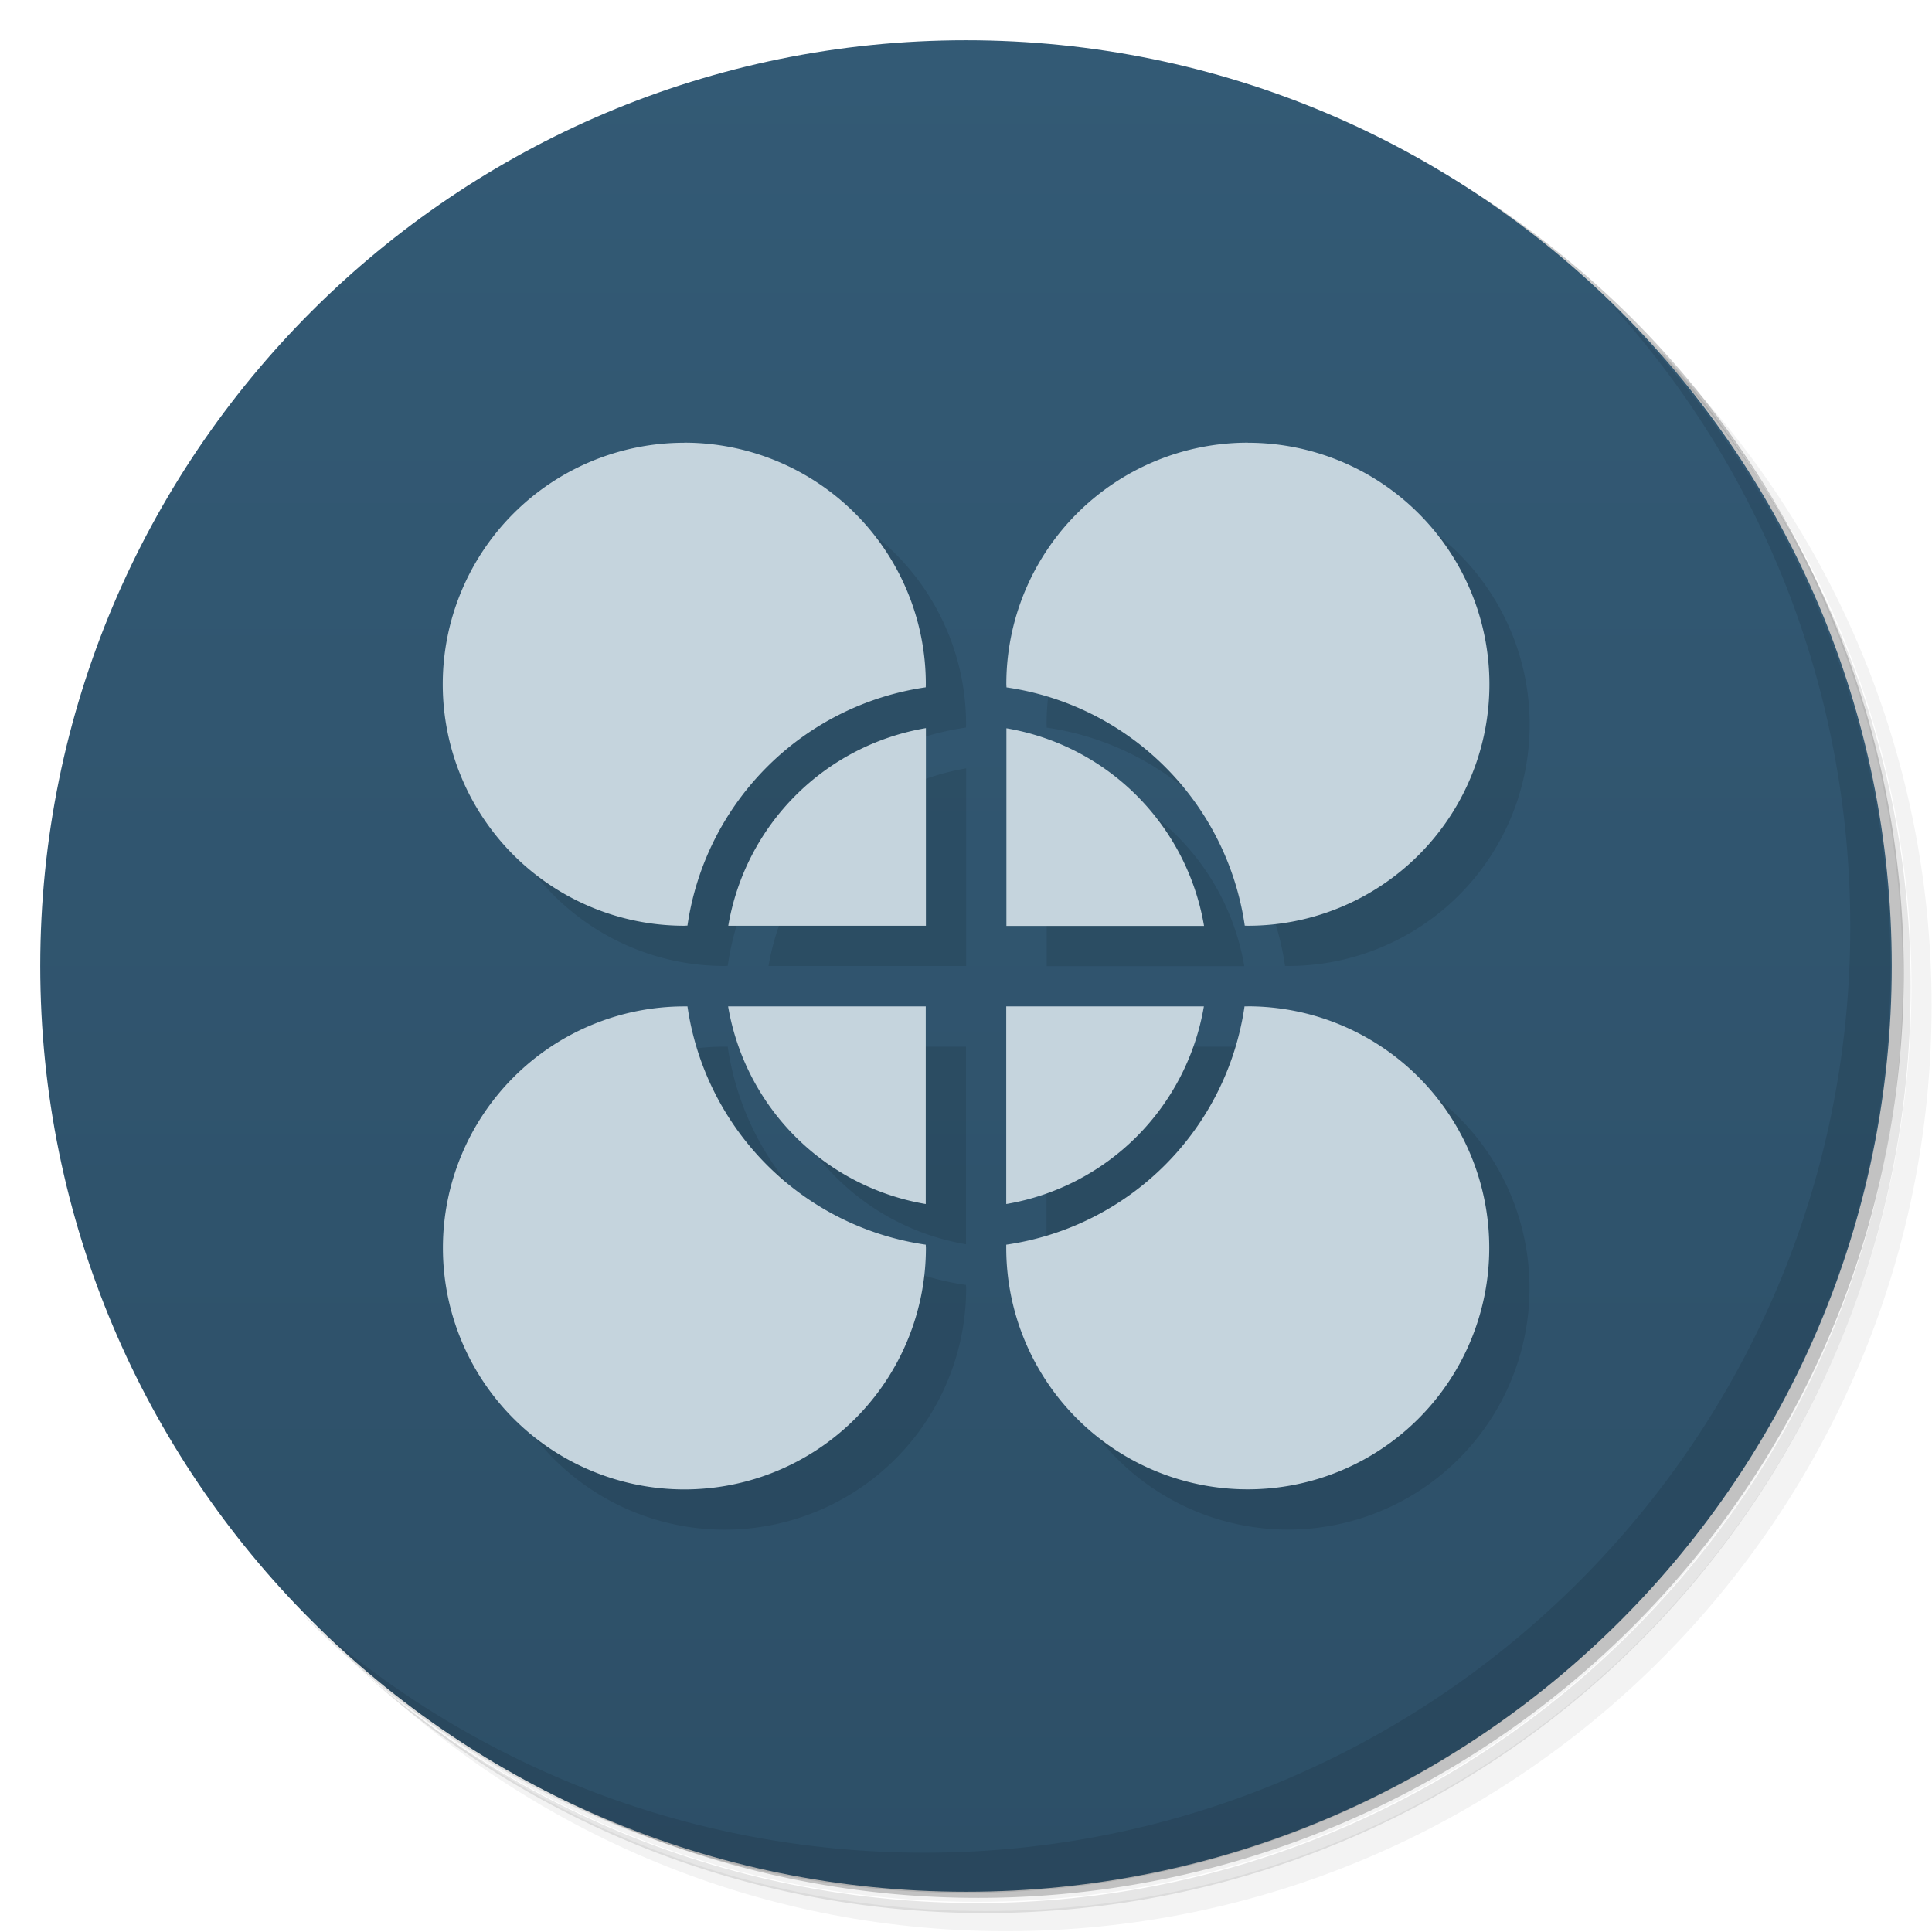 <svg version="1.1" viewBox="0 0 48 48" xmlns="http://www.w3.org/2000/svg">
 <defs>
  <linearGradient id="linearGradient3764" x1="1" x2="47" gradientTransform="matrix(0 -1 1 0 -1.5e-6 48)" gradientUnits="userSpaceOnUse">
   <stop style="stop-color:#2d4f67" offset="0"/>
   <stop style="stop-color:#335a75" offset="1"/>
  </linearGradient>
 </defs>
 <path d="m36.3 5c5.86 4.06 9.69 10.8 9.69 18.5 0 12.4-10.1 22.5-22.5 22.5-7.67 0-14.4-3.83-18.5-9.69 1.04 1.82 2.31 3.5 3.78 4.97 4.08 3.71 9.51 5.97 15.5 5.97 12.7 0 23-10.3 23-23 0-5.95-2.26-11.4-5.97-15.5-1.47-1.48-3.15-2.74-4.97-3.78zm4.97 3.78c3.85 4.11 6.22 9.64 6.22 15.7 0 12.7-10.3 23-23 23-6.08 0-11.6-2.36-15.7-6.22 4.16 4.14 9.88 6.72 16.2 6.72 12.7 0 23-10.3 23-23 0-6.34-2.58-12.1-6.72-16.2z" style="opacity:.05"/>
 <path d="m41.3 8.78c3.71 4.08 5.97 9.51 5.97 15.5 0 12.7-10.3 23-23 23-5.95 0-11.4-2.26-15.5-5.97 4.11 3.85 9.64 6.22 15.7 6.22 12.7 0 23-10.3 23-23 0-6.08-2.36-11.6-6.22-15.7z" style="opacity:.1"/>
 <path d="m31.2 2.38c8.62 3.15 14.8 11.4 14.8 21.1 0 12.4-10.1 22.5-22.5 22.5-9.71 0-18-6.14-21.1-14.8a23 23 0 0 0 44.9-7 23 23 0 0 0-16-21.9z" style="opacity:.2"/>
 <path d="m24 1c12.7 0 23 10.3 23 23s-10.3 23-23 23-23-10.3-23-23 10.3-23 23-23z" style="fill:url(#linearGradient3764)"/>
 <path d="m40 7.53c3.71 4.08 5.97 9.51 5.97 15.5 0 12.7-10.3 23-23 23-5.95 0-11.4-2.26-15.5-5.97 4.18 4.29 10 6.97 16.5 6.97 12.7 0 23-10.3 23-23 0-6.46-2.68-12.3-6.97-16.5z" style="opacity:.1"/>
 <path d="m18 12a6 6 0 0 0-6 6 6 6 0 0 0 6 6 6 6 0 0 0 0.08-4e-3 7 7 0 0 1 5.92-5.92 6 6 0 0 0 2e-3 -0.078 6 6 0 0 0-6-6m14 0a6 6 0 0 0-6 6 6 6 0 0 0 4e-3 0.08 7 7 0 0 1 5.92 5.92 6 6 0 0 0 0.078 2e-3 6 6 0 0 0 6-6 6 6 0 0 0-6-6m-8 7.09a6 6 0 0 0-4.91 4.91h4.91v-4.91m2 4e-3v4.91h4.91a6 6 0 0 0-4.91-4.91m-8 6.91a6 6 0 0 0-6 6 6 6 0 0 0 6 6 6 6 0 0 0 6-6 6 6 0 0 0-4e-3 -0.08 7 7 0 0 1-5.92-5.92 6 6 0 0 0-0.08 0m1.09 0a6 6 0 0 0 4.91 4.91v-4.91h-4.91m6.91 0v4.91a6 6 0 0 0 4.91-4.91h-4.91m6 0a6 6 0 0 0-0.08 0 7 7 0 0 1-5.92 5.92 6 6 0 0 0 0 0.078 6 6 0 0 0 6 6 6 6 0 0 0 6-6 6 6 0 0 0-6-6z" style="opacity:.1"/>
 <path d="m17 11a6 6 0 0 0-6 6 6 6 0 0 0 6 6 6 6 0 0 0 0.08-4e-3 7 7 0 0 1 5.92-5.92 6 6 0 0 0 2e-3 -0.078 6 6 0 0 0-6-6m14 0a6 6 0 0 0-6 6 6 6 0 0 0 4e-3 0.08 7 7 0 0 1 5.92 5.92 6 6 0 0 0 0.078 2e-3 6 6 0 0 0 6-6 6 6 0 0 0-6-6m-8 7.09a6 6 0 0 0-4.91 4.91h4.91v-4.91m2 4e-3v4.91h4.91a6 6 0 0 0-4.91-4.91m-8 6.91a6 6 0 0 0-6 6 6 6 0 0 0 6 6 6 6 0 0 0 6-6 6 6 0 0 0-4e-3 -0.08 7 7 0 0 1-5.92-5.92 6 6 0 0 0-0.08 0m1.09 0a6 6 0 0 0 4.91 4.91v-4.91h-4.91m6.91 0v4.91a6 6 0 0 0 4.91-4.91h-4.91m6 0a6 6 0 0 0-0.08 0 7 7 0 0 1-5.92 5.92 6 6 0 0 0 0 0.078 6 6 0 0 0 6 6 6 6 0 0 0 6-6 6 6 0 0 0-6-6z" style="fill:#c5d4dd"/>
</svg>

